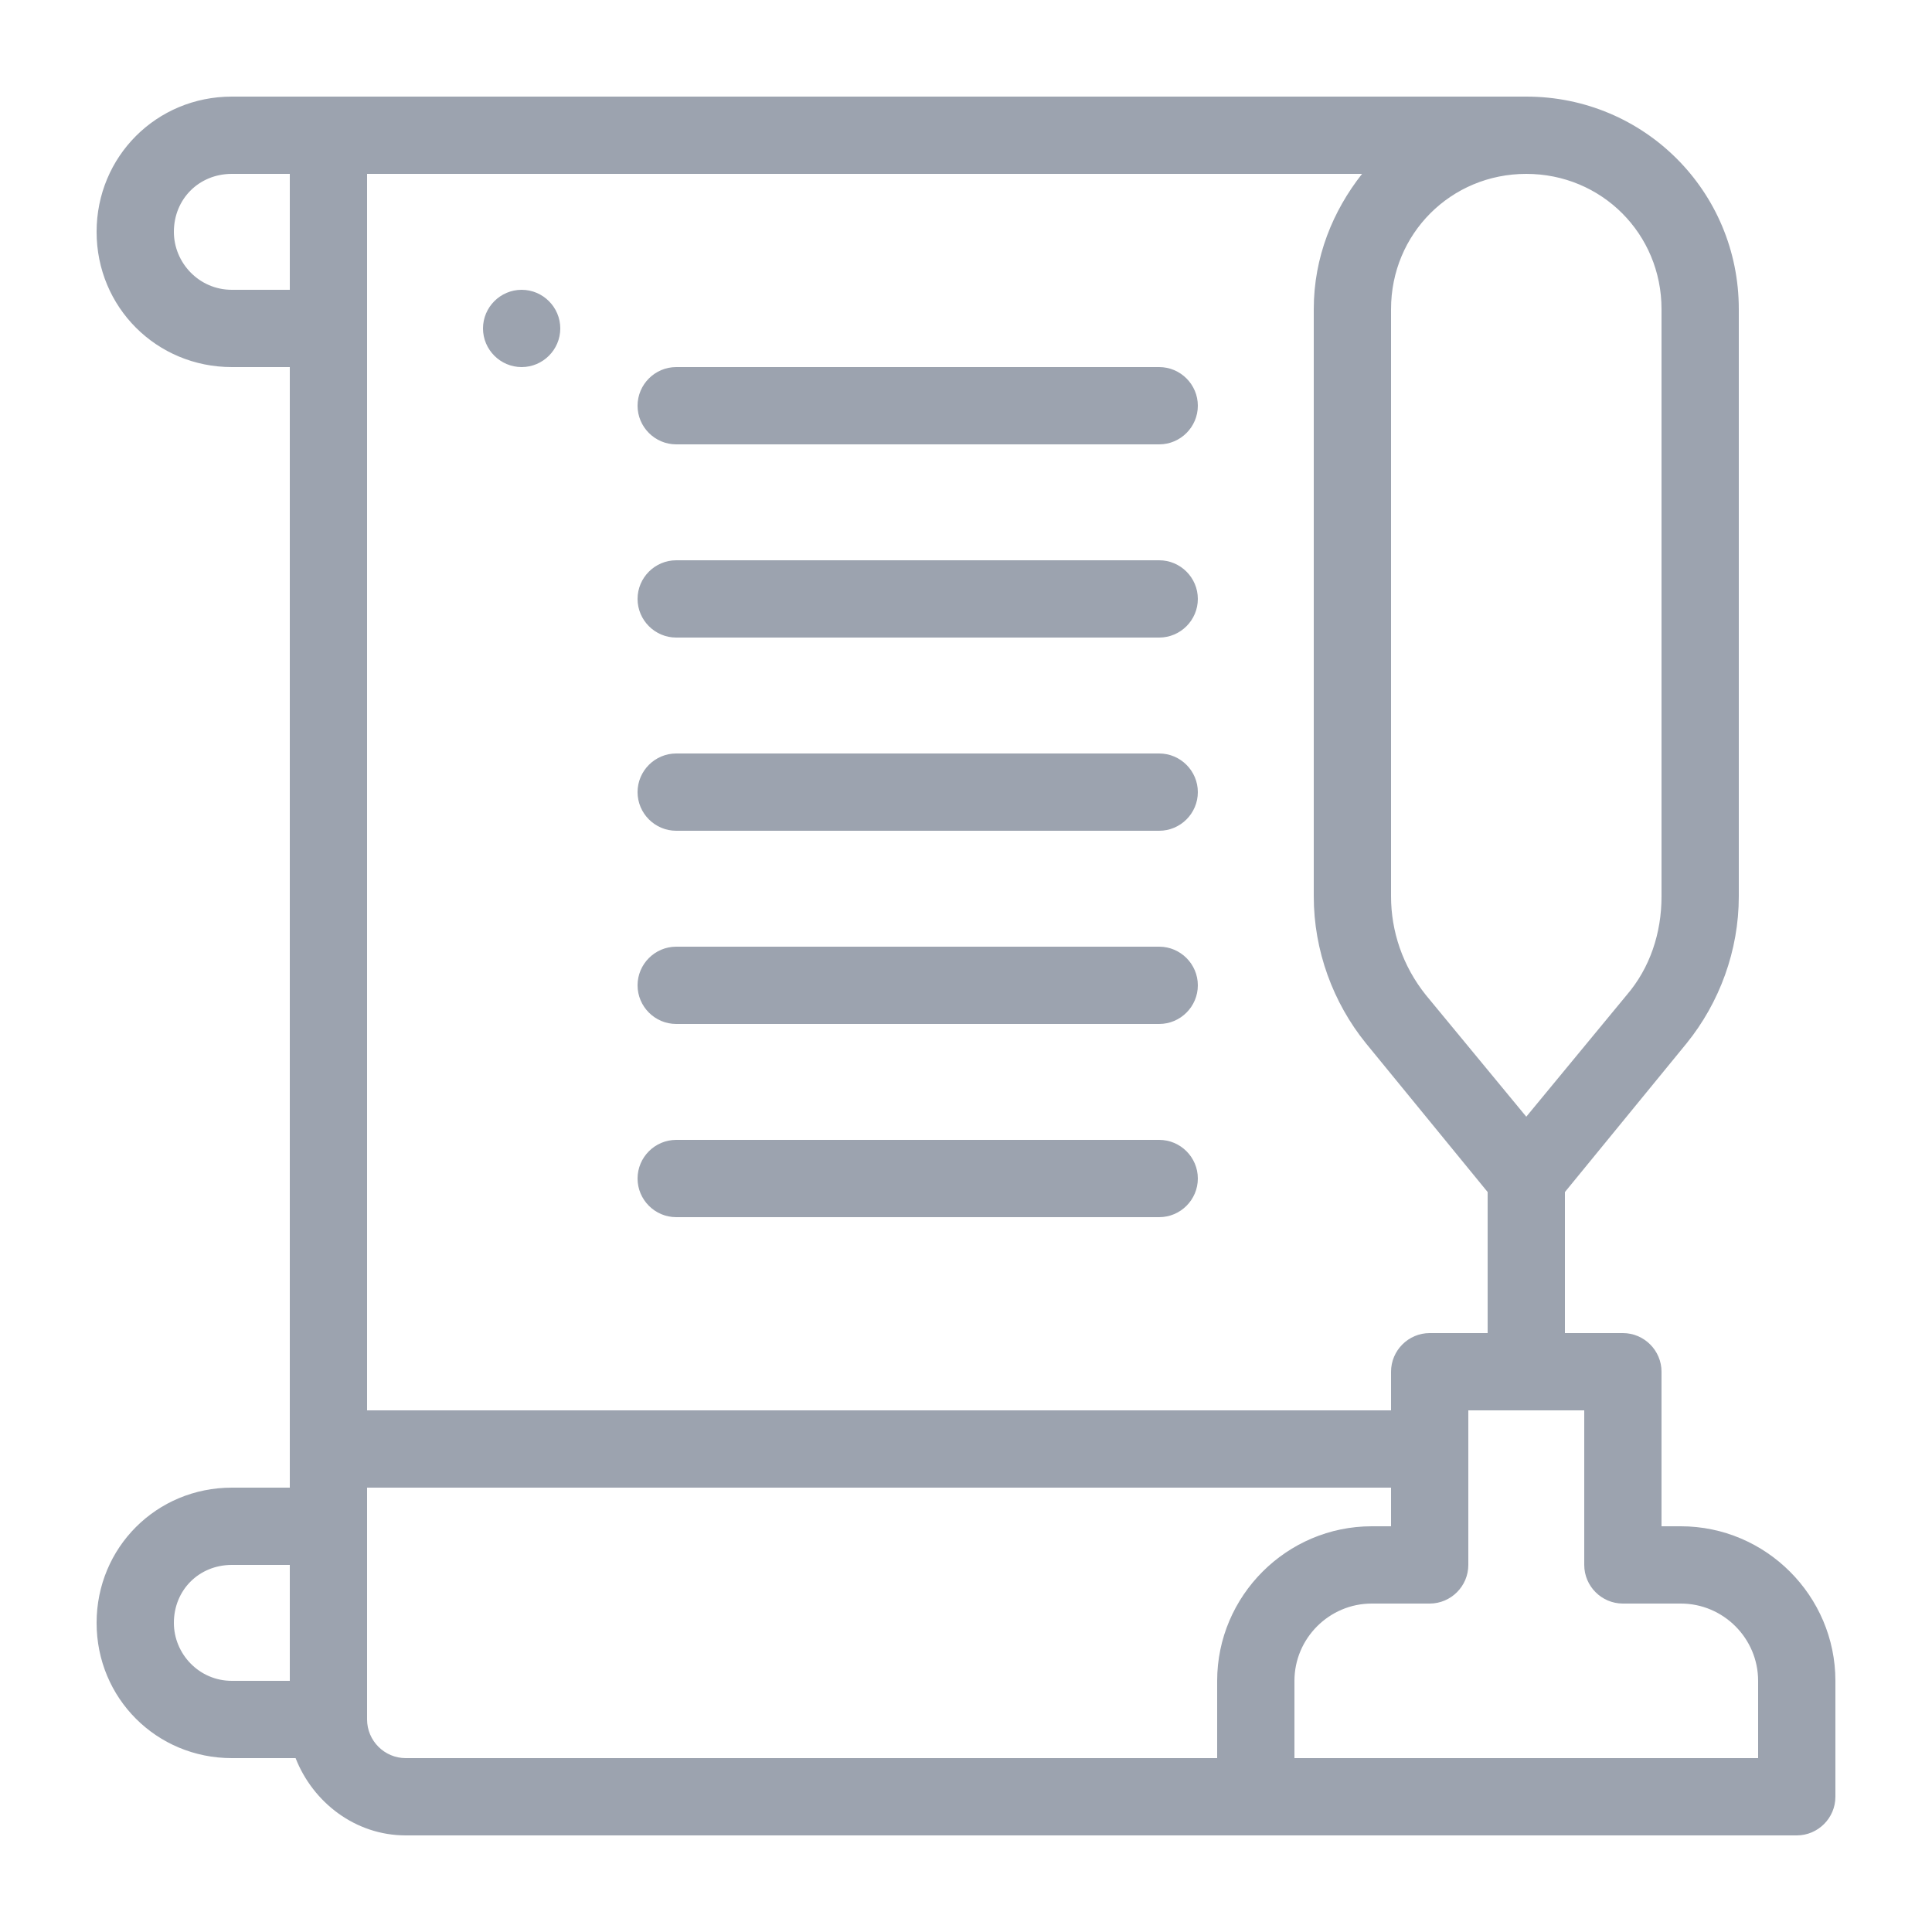 <svg xmlns="http://www.w3.org/2000/svg" viewBox="0 0 100 100" id="Ink"><path d="M29 17c0 1.1-.9 2-2 2s-2-.9-2-2 .9-2 2-2 2 .9 2 2zm31 42H35c-1.1 0-2 .9-2 2s.9 2 2 2h25c1.1 0 2-.9 2-2s-.9-2-2-2zm0-10H35c-1.1 0-2 .9-2 2s.9 2 2 2h25c1.1 0 2-.9 2-2s-.9-2-2-2zm0-10H35c-1.1 0-2 .9-2 2s.9 2 2 2h25c1.1 0 2-.9 2-2s-.9-2-2-2zm0-10H35c-1.1 0-2 .9-2 2s.9 2 2 2h25c1.1 0 2-.9 2-2s-.9-2-2-2zm0-10H35c-1.1 0-2 .9-2 2s.9 2 2 2h25c1.1 0 2-.9 2-2s-.9-2-2-2zm35 68v6c0 1.1-.9 2-2 2H21c-2.6 0-4.8-1.7-5.7-4H12c-3.9 0-7-3.1-7-7s3.1-7 7-7h3V19h-3c-3.9 0-7-3.1-7-7s3.1-7 7-7h67c6.1 0 11 4.9 11 11v30.4c0 2.8-1 5.5-2.7 7.6L81 61.7V69h3c1.1 0 2 .9 2 2v8h1c4.4 0 8 3.6 8 8zm-80-6h-3c-1.7 0-3 1.3-3 3 0 1.6 1.3 3 3 3h3v-6zm0-72h-3c-1.7 0-3 1.3-3 3 0 1.6 1.3 3 3 3h3V9zm57 37.4c0 1.8.6 3.6 1.8 5.1l5.2 6.3 5.2-6.3c1.2-1.4 1.8-3.2 1.8-5.1V16c0-3.9-3.1-7-7-7s-7 3.1-7 7v30.4zM19 73h53v-2c0-1.1.9-2 2-2h3v-7.3L70.7 54C69 51.9 68 49.2 68 46.4V16c0-2.7 1-5.1 2.5-7H19v64zm52 6h1v-2H19v12c0 1.1.9 2 2 2h42v-4c0-4.4 3.6-8 8-8zm20 8c0-2.2-1.8-4-4-4h-3c-1.1 0-2-.9-2-2v-8h-6v8c0 1.1-.9 2-2 2h-3c-2.2 0-4 1.8-4 4v4h24v-4z" fill="#9ca3af" class="color000000 svgShape"></path></svg>